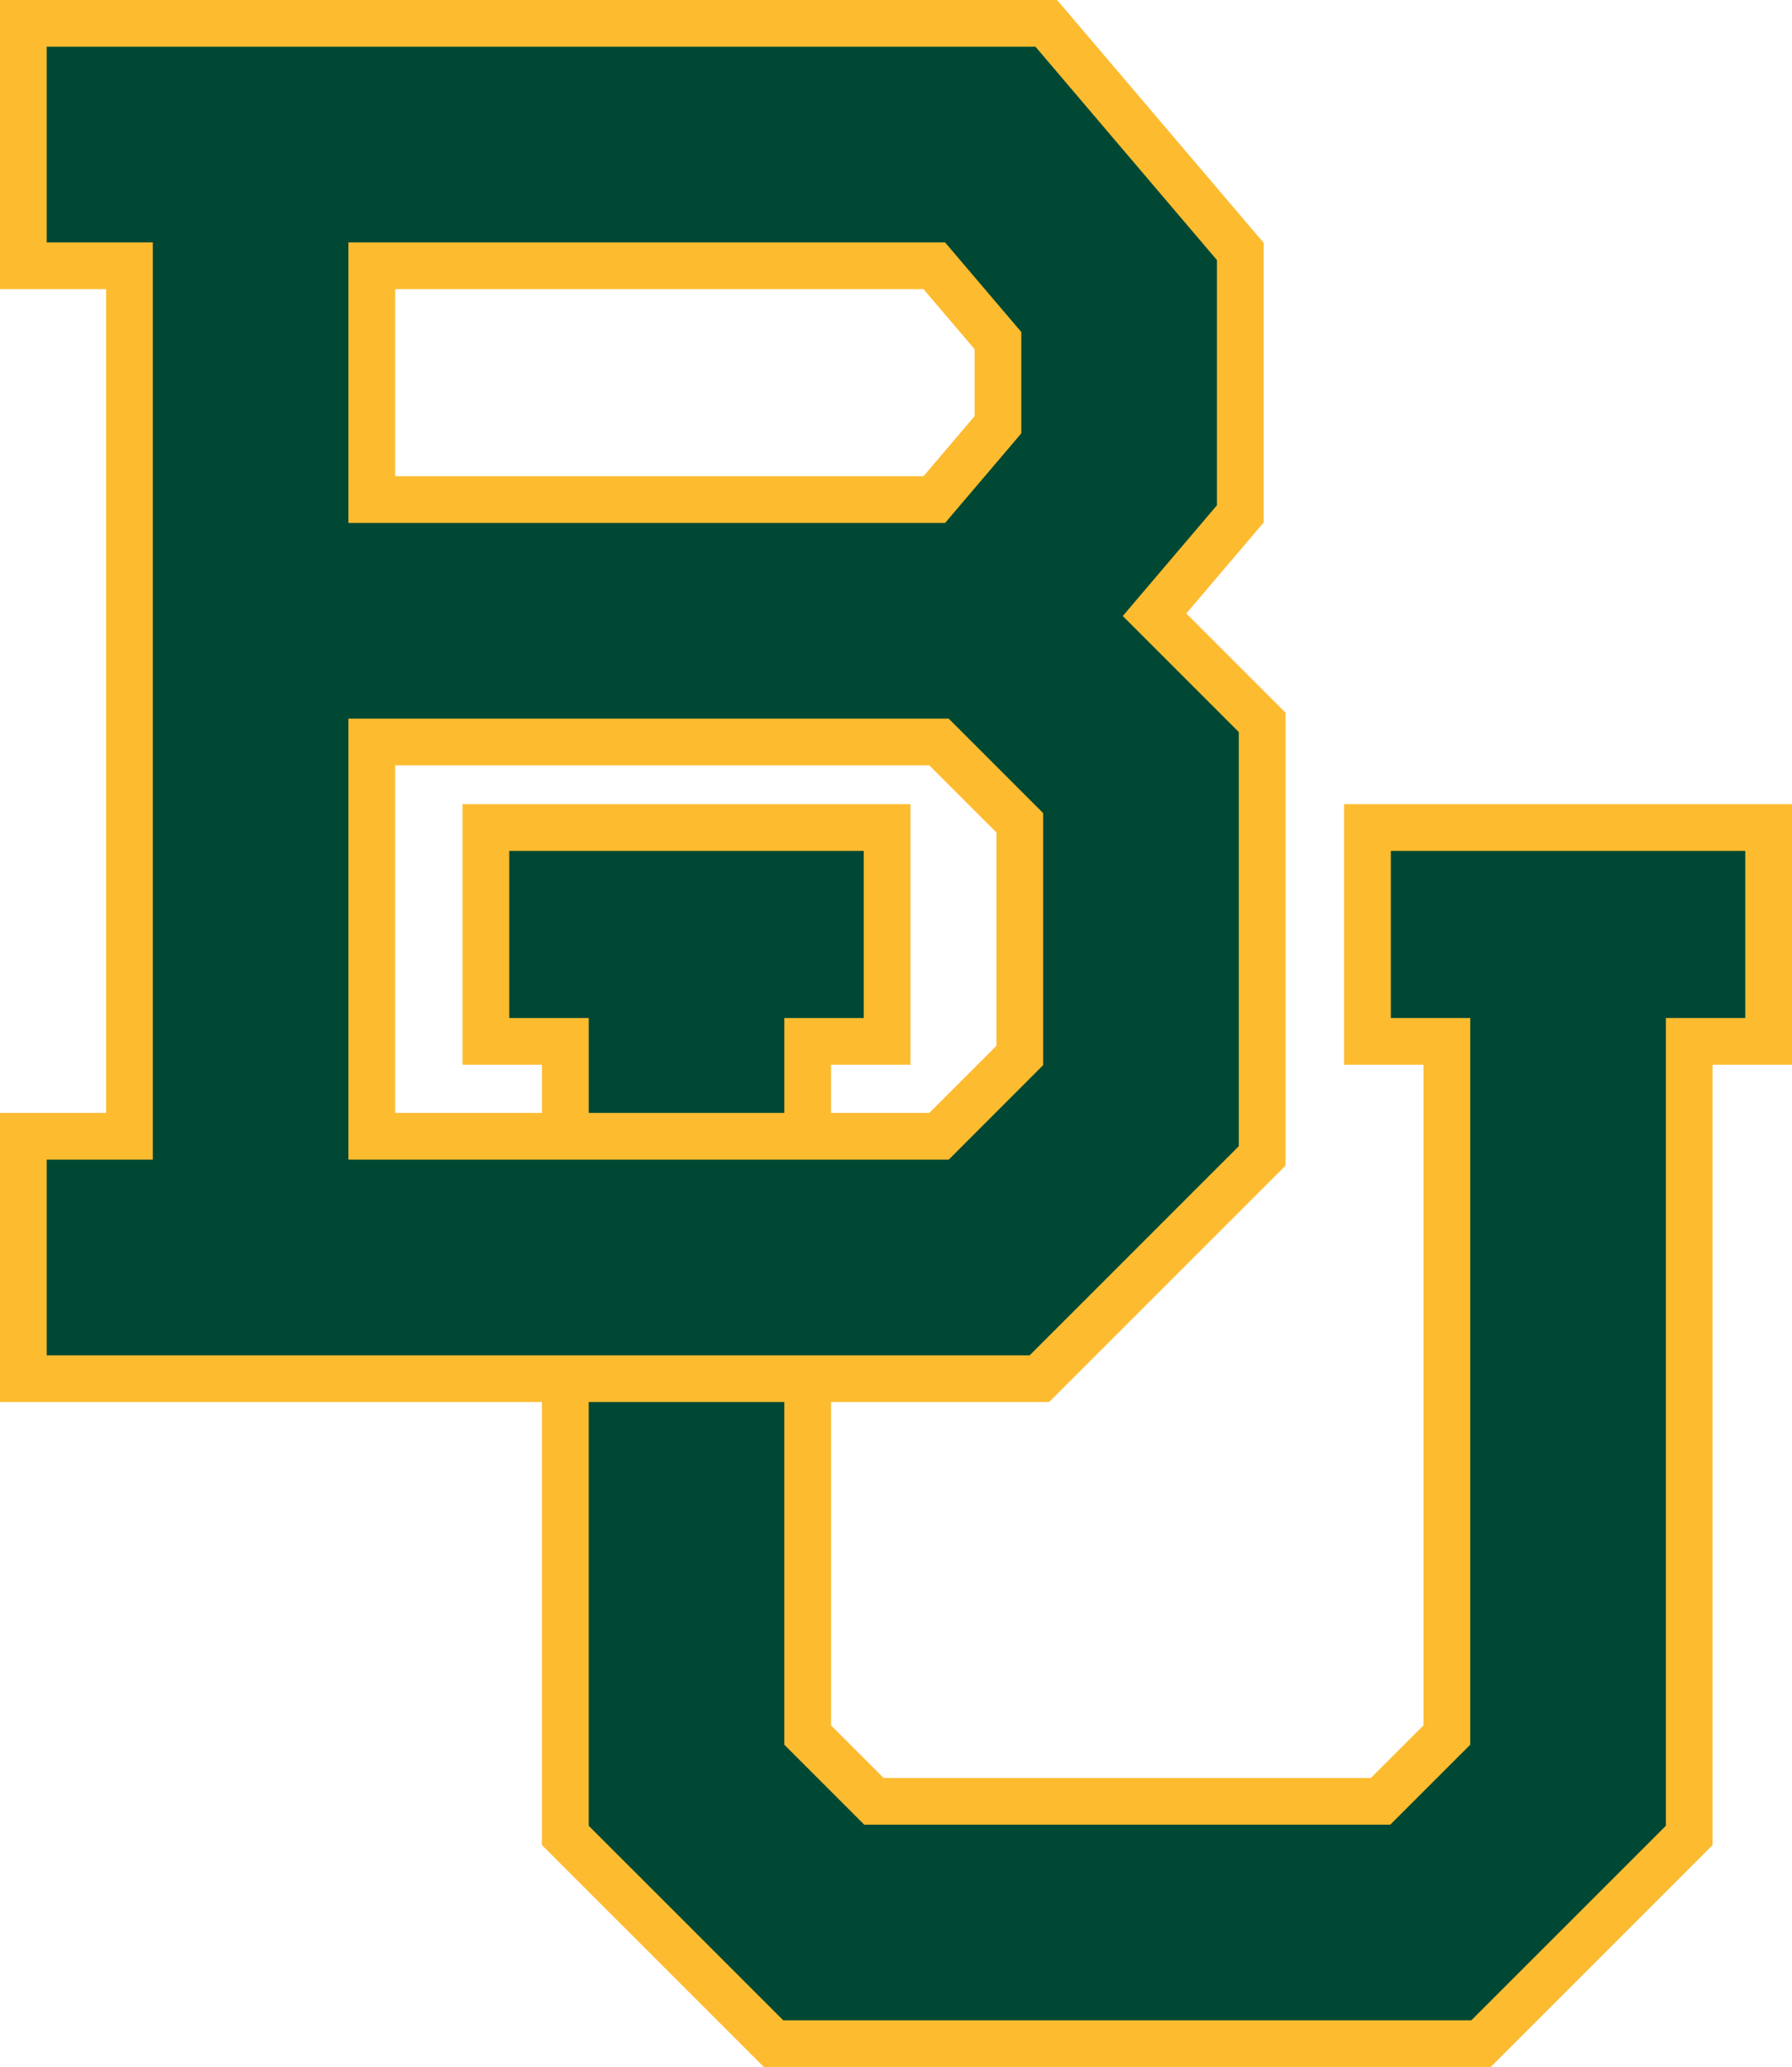 <?xml version="1.0" encoding="UTF-8" standalone="no"?>
<!-- Created with Inkscape (http://www.inkscape.org/) -->

<svg
   xmlns:dc="http://purl.org/dc/elements/1.1/"
   xmlns:cc="http://creativecommons.org/ns#"
   xmlns:rdf="http://www.w3.org/1999/02/22-rdf-syntax-ns#"
   xmlns:svg="http://www.w3.org/2000/svg"
   xmlns="http://www.w3.org/2000/svg"
   xmlns:sodipodi="http://sodipodi.sourceforge.net/DTD/sodipodi-0.dtd"
   xmlns:inkscape="http://www.inkscape.org/namespaces/inkscape"
   version="1.1"
   width="173.426"
   height="200"
   id="svg5514"
   inkscape:version="0.91 r13725"
   sodipodi:docname="BU.svg">
  <sodipodi:namedview
     pagecolor="#ffffff"
     bordercolor="#666666"
     borderopacity="1"
     objecttolerance="10"
     gridtolerance="10"
     guidetolerance="10"
     inkscape:pageopacity="0"
     inkscape:pageshadow="2"
     inkscape:window-width="1440"
     inkscape:window-height="851"
     id="namedview13"
     showgrid="false"
     inkscape:zoom="2.3849533"
     inkscape:cx="60.140702"
     inkscape:cy="83.877208"
     inkscape:window-x="1"
     inkscape:window-y="1"
     inkscape:window-maximized="0"
     inkscape:current-layer="layer1"
     showguides="false" />
  <defs
     id="defs5516">
    <clipPath
       id="clipPath1812">
      <path
         d="m 223.169,320.641 45.164,0 0,52.083 -45.164,0 0,-52.083 z"
         id="path1814" />
    </clipPath>
  </defs>
  <g
     transform="translate(-420.345,-467.771)"
     id="layer1">
    <path
       d="m 550.424,545.577 0,25.213 7.684,0 0,63.921 -5.088,5.088 -47.159,0 -5.088,-5.088 0,-31.284 21.097,0 22.886,-22.879 0,-43.818 -9.604,-9.604 7.488,-8.801 0,-27.053 -19.991,-23.501 -102.305,0 0,27.978 10.272,0 0,79.703 -10.272,0 0,27.974 52.45,0 0,42.87 21.477,21.473 70.337,0 21.473,-21.473 0,-75.506 7.688,0 0,-25.213 -43.346,0 z m -91.833,-49.828 51.13,0 4.942,5.81 0,6.478 -4.942,5.81 -51.13,0 0,-18.098 z m 14.204,75.041 0,4.662 -14.204,0 0,-33.627 51.69,0 6.497,6.493 0,20.64 -6.497,6.493 -9.508,0 0,-4.662 7.684,0 0,-25.213 -43.35,0 0,25.213 7.688,0 z"
       id="path1794"
       style="fill:#fdbb30;fill-opacity:1;fill-rule:nonzero;stroke:none" />
    <path
       d="m 554.948,550.099 0,16.17 7.684,0 0,70.314 -7.741,7.738 -50.903,0 -7.738,-7.738 0,-33.155 -18.931,0 0,40.996 18.828,18.824 66.589,0 18.831,-18.824 0,-78.155 7.68,0 0,-16.17 -34.299,0 z"
       id="path1798"
       style="fill:#004833;fill-opacity:1;fill-rule:nonzero;stroke:none" />
    <path
       d="m 469.632,566.27 7.688,0 0,9.181 18.931,0 0,-9.181 7.684,0 0,-16.17 -34.303,0 0,16.17 z"
       id="path1802"
       style="fill:#004833;fill-opacity:1;fill-rule:nonzero;stroke:none" />
    <path
       d="m 540.232,578.674 0,-40.07 -11.228,-11.228 9.112,-10.714 0,-23.727 -17.556,-20.64 -95.693,0 0,18.931 10.268,0 0,88.75 -10.268,0 0,18.931 95.128,0 20.237,-20.233 z m -86.166,-87.448 57.742,0 7.377,8.671 0,9.803 -7.377,8.671 -57.742,0 0,-27.145 z m 0,88.75 0,-42.674 58.091,0 9.143,9.143 0,24.384 -9.143,9.147 -58.091,0 z"
       id="path1806"
       style="fill:#004833;fill-opacity:1;fill-rule:nonzero;stroke:none" />
  </g>
</svg>
